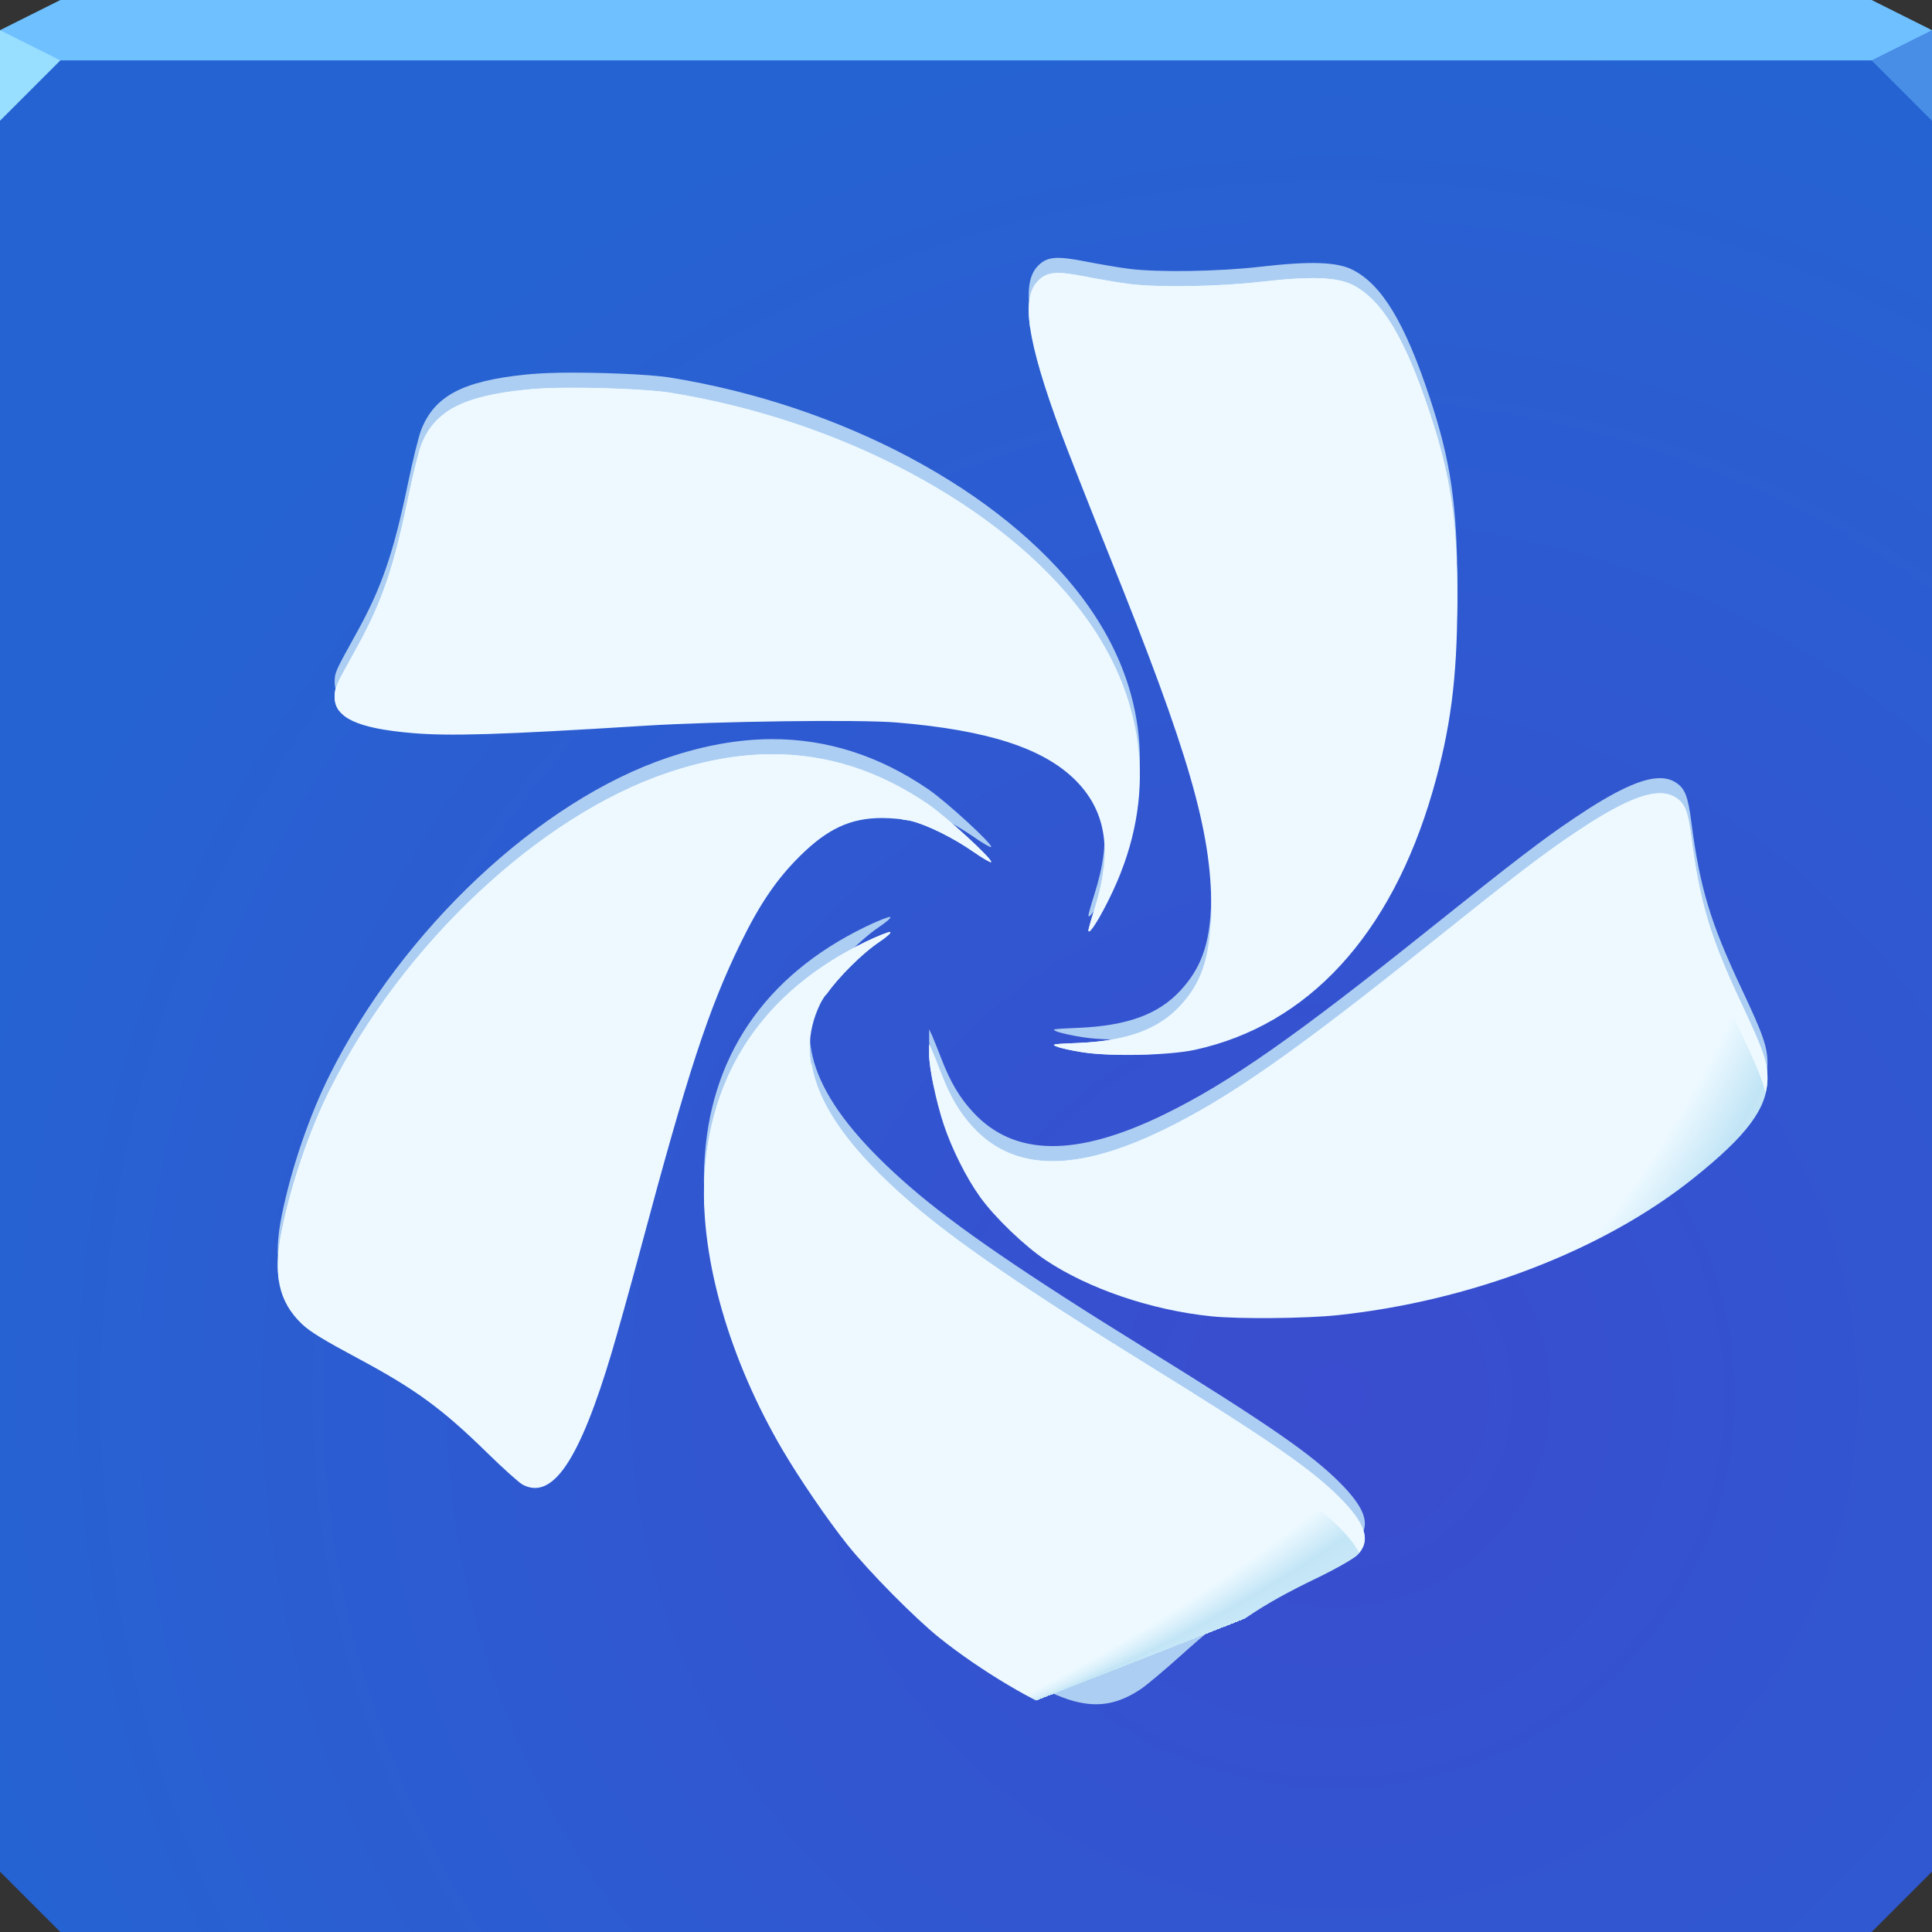 <?xml version="1.0" encoding="UTF-8"?>
<!-- Created with Inkscape (http://www.inkscape.org/) -->
<svg width="64" height="64" version="1.1" xmlns="http://www.w3.org/2000/svg" xmlns:cc="http://creativecommons.org/ns#" xmlns:dc="http://purl.org/dc/elements/1.1/" xmlns:rdf="http://www.w3.org/1999/02/22-rdf-syntax-ns#" xmlns:xlink="http://www.w3.org/1999/xlink">
	<rect width="100%" height="100%" fill="#333333" stroke="none"/>
	<defs>
		<radialGradient id="b" cx="49.11" cy="81.311" r="24.675" fx="29.155" fy="50.689" gradientTransform="matrix(-1.287 .743 -.434 -.751 124.47 60.711)" gradientUnits="userSpaceOnUse">
			<stop stop-color="#edf9ff" offset="0"/>
			<stop stop-color="#c2e5f6" offset=".838"/>
			<stop stop-color="#edf9ff" offset="1"/>
		</radialGradient>
		<radialGradient id="a" cx="40.385" cy="42.061" r="32" gradientTransform="matrix(1.461 0 0 1.438 -14.75 -14.239)" gradientUnits="userSpaceOnUse">
			<stop stop-color="#3a4ccf" offset="0"/>
			<stop stop-color="#2663d2" offset="1"/>
		</radialGradient>
	</defs>
	<path d="m0 1v33 28l2 2h30 30l2-2v-28-33h-32z" color="#000000" fill="url(#a)"/>
	<path d="m2 0-2 1v1h32 32v-1l-2-1h-30z" color="#000000" fill="#6ec0ff"/>
	<path d="m0 1v3l2-2z" fill="#98deff"/>
	<path d="m64 4-2-2 2-1z" fill="#488ee7"/>
	<path d="m34.945 8.547c-0.233 0.015-0.383 0.09-0.531 0.229-0.611 0.571-0.402 1.987 0.737 5.071 0.188 0.509 0.908 2.348 1.606 4.081 2.626 6.525 3.372 9.088 3.369 11.64-0.002 1.573-0.276 2.438-1.026 3.248-0.723 0.78-1.738 1.159-3.357 1.232-0.875 0.039-0.935 0.04-0.737 0.121 0.119 0.049 0.511 0.137 0.881 0.193 0.938 0.142 2.856 0.098 3.695-0.085 3.744-0.816 6.491-3.793 7.872-8.549 0.597-2.055 0.819-3.773 0.821-6.291 0.002-2.683-0.215-4.165-0.918-6.279-0.816-2.456-1.572-3.716-2.536-4.214-0.517-0.267-1.385-0.302-3.055-0.109-1.378 0.159-3.374 0.193-4.347 0.072-0.319-0.04-0.966-0.148-1.437-0.241-0.489-0.097-0.806-0.136-1.038-0.121zm-16.494 3.803c-0.424 0.007-0.794 0.034-1.05 0.06-2.061 0.213-2.996 0.699-3.441 1.811-0.096 0.239-0.292 1.05-0.447 1.799-0.476 2.295-0.863 3.429-1.69 4.926-0.695 1.257-0.737 1.32-0.737 1.642 0 0.689 0.752 1.04 2.56 1.195 1.237 0.106 2.858 0.062 7.703-0.241 2.375-0.149 7.095-0.212 8.343-0.109 3.024 0.251 4.877 0.851 5.941 1.92 1.034 1.038 1.223 2.391 0.616 4.286-0.112 0.348-0.193 0.65-0.193 0.676 0 0.25 0.566-0.709 0.954-1.618 1.303-3.053 0.901-6.158-1.159-8.899-2.665-3.546-7.975-6.38-13.668-7.293-0.688-0.11-2.458-0.178-3.731-0.157zm7.1 12.135c-1.102 4e-3 -2.243 0.212-3.441 0.616-4.236 1.429-8.764 5.674-11.181 10.493-0.683 1.361-1.277 3.104-1.594 4.661-0.298 1.464-0.114 2.355 0.664 3.103 0.271 0.261 0.761 0.552 1.871 1.147 1.912 1.024 2.795 1.678 4.274 3.127 0.528 0.517 1.058 0.991 1.171 1.05 0.992 0.521 1.882-0.806 2.946-4.371 0.169-0.566 0.608-2.128 0.966-3.465 1.556-5.815 2.234-7.903 3.308-10.106 0.638-1.308 1.207-2.131 1.956-2.874 0.921-0.913 1.681-1.268 2.729-1.268 0.299 0 0.734 0.038 0.966 0.097 0.552 0.14 1.401 0.564 2.065 1.026 0.293 0.204 0.558 0.359 0.58 0.338 0.075-0.076-1.483-1.507-2.089-1.92-1.635-1.113-3.355-1.661-5.192-1.654zm29.425 1.292c-0.601 0.005-1.486 0.423-2.813 1.316-1.077 0.725-1.963 1.403-4.842 3.707-4.417 3.535-6.598 5.066-8.766 6.122-2.913 1.418-4.957 1.389-6.315-0.072-0.449-0.483-0.754-0.998-1.05-1.763-0.124-0.32-0.264-0.672-0.314-0.785l-0.097-0.205v0.326c-0.006 0.439 0.231 1.577 0.483 2.33 0.268 0.802 0.737 1.747 1.207 2.403 0.489 0.68 1.476 1.624 2.173 2.089 1.421 0.947 3.485 1.652 5.482 1.859 0.92 0.096 3.155 0.072 4.178-0.036 4.431-0.47 8.794-2.141 11.785-4.528 1.785-1.425 2.459-2.327 2.463-3.308 2e-3 -0.549-0.142-0.958-0.857-2.475-1.037-2.199-1.382-3.349-1.666-5.53-0.112-0.863-0.214-1.123-0.531-1.316-0.144-0.088-0.319-0.135-0.519-0.133zm-25.489 4.6c-0.048-0.016-0.419 0.131-0.821 0.326-3.348 1.625-5.18 4.333-5.337 7.885-0.117 2.654 0.85 5.975 2.596 8.947 0.547 0.931 1.482 2.305 2.149 3.139 0.722 0.902 2.235 2.431 3.043 3.079 1.351 1.084 3.26 2.219 4.286 2.548 0.89 0.285 1.599 0.182 2.391-0.35 0.191-0.129 0.759-0.605 1.268-1.062 1.776-1.596 2.662-2.196 4.564-3.115 0.669-0.323 1.243-0.657 1.352-0.773 0.446-0.471 0.263-1.03-0.604-1.896-0.939-0.938-2.305-1.888-6.399-4.419-4.034-2.493-6.347-4.08-7.848-5.385-2.959-2.571-3.885-4.623-2.958-6.544 0.256-0.53 1.262-1.587 1.956-2.053 0.243-0.163 0.411-0.31 0.362-0.326z" color="#000000" fill="#adcef3"/>
	<path d="m34.945 9.047c-0.233 0.015-0.383 0.09-0.531 0.229-0.611 0.571-0.402 1.987 0.737 5.071 0.188 0.509 0.908 2.348 1.606 4.081 2.626 6.525 3.372 9.088 3.369 11.64-0.002 1.573-0.276 2.438-1.026 3.248-0.723 0.78-1.738 1.159-3.357 1.232-0.875 0.039-0.935 0.04-0.737 0.121 0.119 0.049 0.511 0.137 0.881 0.193 0.938 0.142 2.856 0.098 3.695-0.085 3.744-0.816 6.491-3.793 7.872-8.549 0.597-2.055 0.819-3.773 0.821-6.291 0.002-2.683-0.215-4.165-0.918-6.279-0.816-2.456-1.572-3.716-2.536-4.214-0.517-0.267-1.385-0.302-3.055-0.109-1.378 0.159-3.374 0.193-4.347 0.072-0.319-0.04-0.966-0.148-1.437-0.241-0.489-0.097-0.806-0.136-1.038-0.121zm-16.494 3.803c-0.424 0.007-0.794 0.034-1.05 0.06-2.061 0.213-2.996 0.699-3.441 1.811-0.096 0.239-0.292 1.05-0.447 1.799-0.476 2.295-0.863 3.429-1.69 4.926-0.695 1.257-0.737 1.32-0.737 1.642 0 0.689 0.752 1.04 2.56 1.195 1.237 0.106 2.858 0.062 7.703-0.241 2.375-0.149 7.095-0.212 8.343-0.109 3.024 0.251 4.877 0.851 5.941 1.92 1.034 1.038 1.223 2.391 0.616 4.286-0.112 0.348-0.193 0.65-0.193 0.676 0 0.25 0.566-0.709 0.954-1.618 1.303-3.053 0.901-6.158-1.159-8.899-2.665-3.546-7.975-6.38-13.668-7.293-0.688-0.11-2.458-0.178-3.731-0.157zm7.1 12.135c-1.102 4e-3 -2.243 0.212-3.441 0.616-4.236 1.429-8.764 5.674-11.181 10.493-0.683 1.361-1.277 3.104-1.594 4.661-0.298 1.464-0.114 2.355 0.664 3.103 0.271 0.261 0.761 0.552 1.871 1.147 1.912 1.024 2.795 1.678 4.274 3.127 0.528 0.517 1.058 0.991 1.171 1.05 0.992 0.521 1.882-0.806 2.946-4.371 0.169-0.566 0.608-2.128 0.966-3.465 1.556-5.815 2.234-7.903 3.308-10.106 0.638-1.308 1.207-2.131 1.956-2.874 0.921-0.913 1.681-1.268 2.729-1.268 0.299 0 0.734 0.038 0.966 0.097 0.552 0.14 1.401 0.564 2.065 1.026 0.293 0.204 0.558 0.359 0.58 0.338 0.075-0.076-1.483-1.507-2.089-1.92-1.635-1.113-3.355-1.661-5.192-1.654zm29.425 1.292c-0.601 0.005-1.486 0.423-2.813 1.316-1.077 0.725-1.963 1.403-4.842 3.707-4.417 3.535-6.598 5.066-8.766 6.122-2.913 1.418-4.957 1.389-6.315-0.072-0.449-0.483-0.754-0.998-1.05-1.763-0.124-0.32-0.264-0.672-0.314-0.785l-0.097-0.205v0.326c-0.006 0.439 0.231 1.577 0.483 2.33 0.268 0.802 0.737 1.747 1.207 2.403 0.489 0.68 1.476 1.624 2.173 2.089 1.421 0.947 3.485 1.652 5.482 1.859 0.92 0.096 3.155 0.072 4.178-0.036 4.431-0.47 8.794-2.141 11.785-4.528 1.785-1.425 2.459-2.327 2.463-3.308 2e-3 -0.549-0.142-0.958-0.857-2.475-1.037-2.199-1.382-3.349-1.666-5.53-0.112-0.863-0.214-1.123-0.531-1.316-0.144-0.088-0.319-0.135-0.519-0.133zm-25.489 4.6c-0.048-0.016-0.419 0.131-0.821 0.326-3.348 1.625-5.18 4.333-5.337 7.885-0.117 2.654 0.85 5.975 2.596 8.947 0.547 0.931 1.482 2.305 2.149 3.139 0.722 0.902 2.235 2.431 3.043 3.079 1.351 1.084 3.26 2.219 4.286 2.548 0.89 0.285 1.599 0.182 2.391-0.35 0.191-0.129 0.759-0.605 1.268-1.062 1.776-1.596 2.662-2.196 4.564-3.115 0.669-0.323 1.243-0.657 1.352-0.773 0.446-0.471 0.263-1.03-0.604-1.896-0.939-0.938-2.305-1.888-6.399-4.419-4.034-2.493-6.347-4.08-7.848-5.385-2.959-2.571-3.885-4.623-2.958-6.544 0.256-0.53 1.262-1.587 1.956-2.053 0.243-0.163 0.411-0.31 0.362-0.326z" color="#000000" fill="url(#b)"/>
	<path d="m34.945 9.047c-0.233 0.015-0.383 0.092-0.531 0.23-0.302 0.282-0.402 0.771-0.291 1.565 0.051-0.242 0.146-0.429 0.291-0.564 0.149-0.139 0.298-0.215 0.531-0.23 0.233-0.015 0.548 0.024 1.037 0.121 0.471 0.094 1.118 0.202 1.438 0.242 0.972 0.121 2.97 0.085 4.348-0.074 1.67-0.193 2.538-0.158 3.055 0.109 0.964 0.498 1.719 1.759 2.535 4.215 0.653 1.966 0.879 3.423 0.906 5.769 0.002-0.169 0.012-0.316 0.012-0.492 0.002-2.683-0.216-4.163-0.918-6.277-0.816-2.456-1.572-3.717-2.535-4.215-0.517-0.267-1.385-0.302-3.055-0.109-1.378 0.159-3.375 0.195-4.348 0.074-0.319-0.04-0.966-0.149-1.438-0.242-0.489-0.097-0.804-0.136-1.037-0.121zm-16.494 3.803c-0.424 0.007-0.795 0.034-1.051 0.061-2.061 0.213-2.996 0.7-3.441 1.812-0.096 0.239-0.29 1.05-0.445 1.799-0.476 2.295-0.864 3.429-1.691 4.926-0.695 1.257-0.736 1.321-0.736 1.643 0 0.172 0.048 0.323 0.146 0.455 0.102-0.214 0.264-0.509 0.59-1.098 0.827-1.497 1.216-2.631 1.691-4.926 0.155-0.749 0.35-1.56 0.445-1.799 0.445-1.112 1.381-1.6 3.441-1.812 0.256-0.026 0.627-0.054 1.051-0.061 1.273-0.021 3.043 0.048 3.731 0.158 5.694 0.913 11.003 3.747 13.668 7.293 1.157 1.54 1.772 3.195 1.875 4.891 0.126-2.043-0.491-4.05-1.875-5.891-2.665-3.546-7.974-6.38-13.668-7.293-0.688-0.11-2.458-0.179-3.731-0.158zm7.1 12.135c-1.102 4e-3 -2.243 0.213-3.441 0.617-4.236 1.429-8.763 5.674-11.18 10.492-0.683 1.361-1.277 3.104-1.594 4.66-0.136 0.669-0.168 1.215-0.092 1.685 0.022-0.22 0.041-0.434 0.092-0.686 0.317-1.556 0.911-3.299 1.594-4.66 2.417-4.818 6.943-9.063 11.18-10.492 1.198-0.404 2.339-0.613 3.441-0.617 1.531-0.006 2.976 0.399 4.363 1.17 0.097 0.013 0.204 0.023 0.273 0.041 0.552 0.14 1.4 0.563 2.064 1.025 0.293 0.204 0.559 0.359 0.58 0.338 0.075-0.076-1.484-1.507-2.09-1.92-1.635-1.113-3.355-1.661-5.191-1.654zm29.426 1.293c-0.601 0.005-1.487 0.423-2.814 1.316-1.077 0.725-1.963 1.403-4.842 3.707-4.417 3.535-6.598 5.066-8.766 6.121-2.913 1.418-4.956 1.389-6.314-0.072-0.449-0.483-0.754-0.999-1.051-1.764-0.124-0.32-0.265-0.672-0.314-0.785l-0.096-0.205v0.326c-0.003 0.205 0.055 0.578 0.135 0.977 0.062 0.147 0.167 0.407 0.275 0.688 0.297 0.765 0.602 1.28 1.051 1.764 1.358 1.462 3.401 1.49 6.314 0.072 2.167-1.055 4.349-2.586 8.766-6.121 2.879-2.304 3.765-2.982 4.842-3.707 1.327-0.893 2.213-1.311 2.814-1.316 0.2-0.002 0.375 0.045 0.52 0.133 0.317 0.193 0.419 0.453 0.531 1.316 0.284 2.181 0.629 3.33 1.666 5.529 0.491 1.041 0.701 1.55 0.791 1.951 0.038-0.158 0.066-0.317 0.066-0.477 2e-3 -0.549-0.142-0.958-0.857-2.475-1.037-2.199-1.382-3.348-1.666-5.529-0.112-0.863-0.214-1.123-0.531-1.316-0.144-0.088-0.319-0.135-0.52-0.133zm-18.416 2.455c-0.047 0.435-0.15 0.9-0.312 1.408-0.112 0.348-0.193 0.649-0.193 0.676 0 0.142 0.189-0.136 0.418-0.545 0.114-0.563 0.147-1.076 0.088-1.539zm3.543 1.754c-0.052 1.297-0.33 2.1-1.006 2.83-0.723 0.78-1.737 1.16-3.356 1.232-0.875 0.039-0.934 0.038-0.736 0.119 0.119 0.049 0.51 0.137 0.881 0.193 0.598 0.09 1.581 0.099 2.443 0.051 0.285-0.166 0.546-0.357 0.768-0.596 0.75-0.81 1.025-1.675 1.027-3.248 2.62e-4 -0.192-0.013-0.388-0.021-0.582zm-10.617 0.391c-0.048-0.016-0.418 0.131-0.82 0.326-3.348 1.625-5.179 4.334-5.336 7.885-0.014 0.307-0.009 0.626 0.006 0.949 0.148-3.038 1.531-5.452 4.041-7.098 0.396-0.562 1.169-1.348 1.748-1.736 0.243-0.163 0.41-0.31 0.361-0.326zm-2.603 4.33c-0.267 1.653 0.767 3.441 3.244 5.594 1.501 1.305 3.814 2.892 7.848 5.385 4.095 2.531 5.461 3.482 6.4 4.42 0.319 0.319 0.514 0.585 0.65 0.832 0.375-0.459 0.179-1.004-0.65-1.832-0.939-0.938-2.306-1.889-6.4-4.42-4.034-2.493-6.346-4.08-7.848-5.385-1.987-1.727-3.036-3.218-3.244-4.594z" color="#000000" fill="#edf9ff"/>
</svg>
